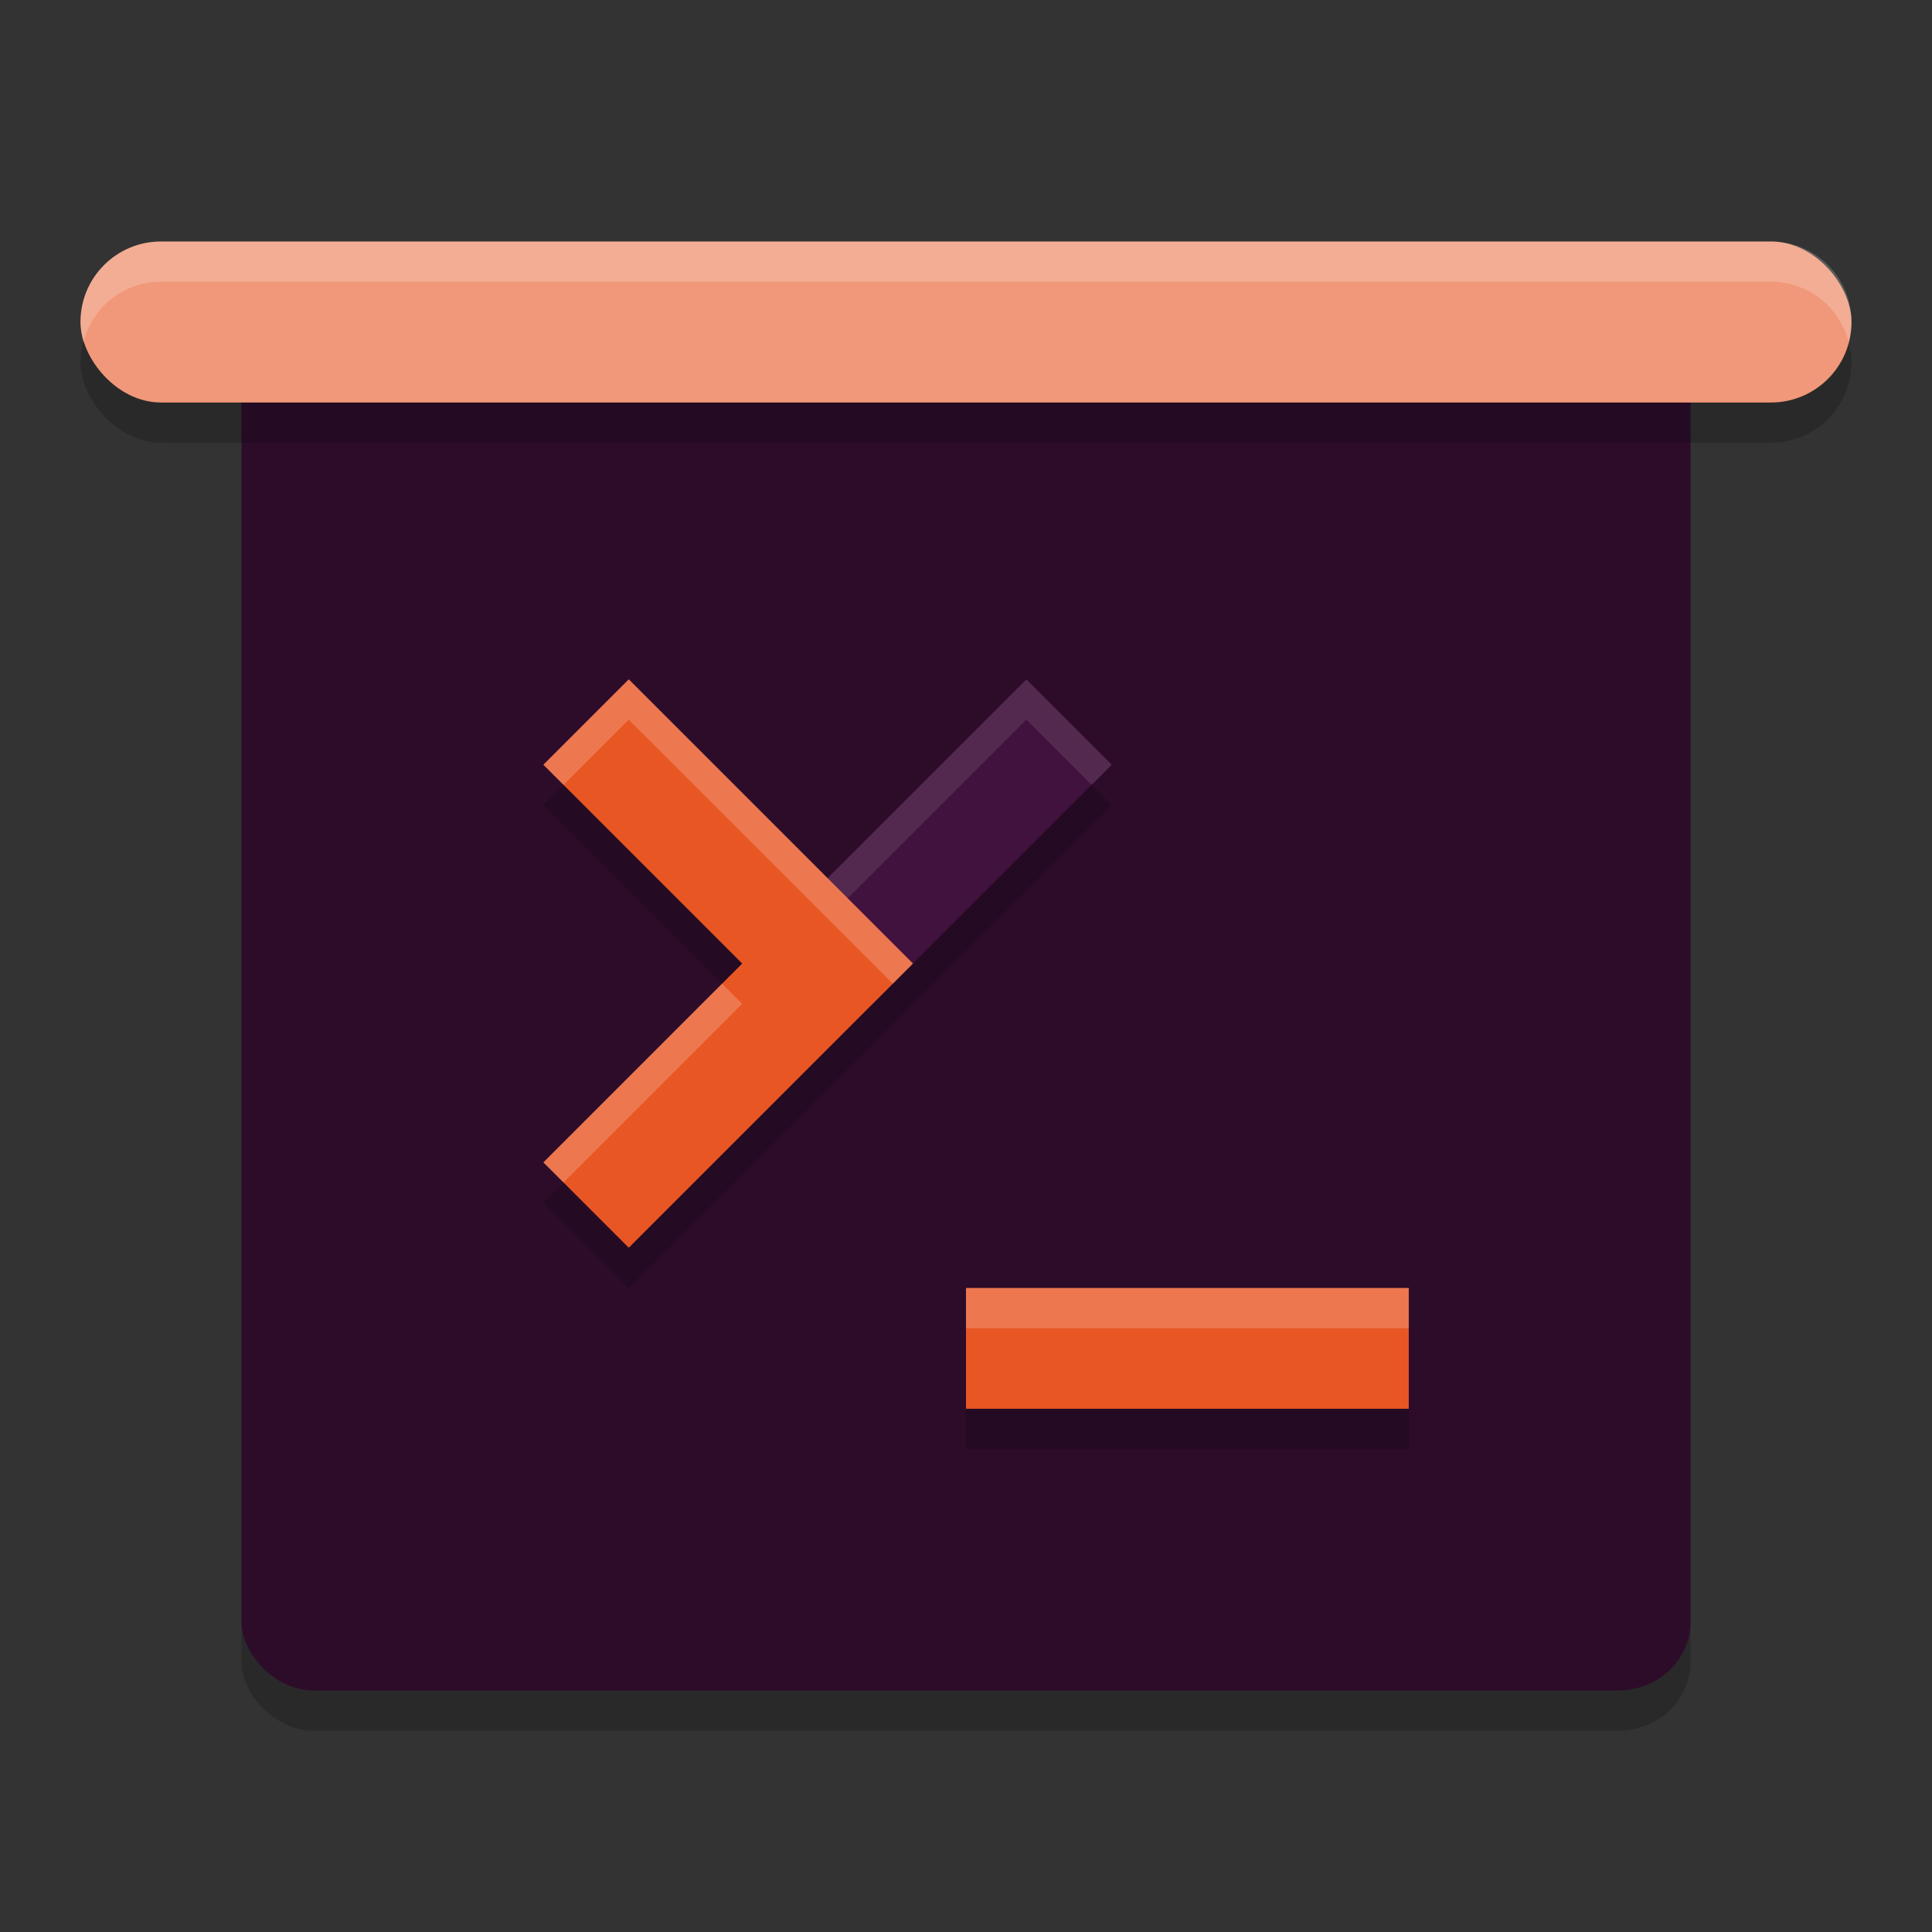 <svg xmlns="http://www.w3.org/2000/svg" width="48" height="48" version="1.1">
 <rect width="100%" height="100%" fill="#333333" stroke="none"/>
 <rect style="opacity:0.2" width="36" height="34" x="6" y="9" rx="1.8" ry="1.7"/>
 <rect style="fill:#2d0c2a" width="36" height="34" x="6" y="8" rx="1.8" ry="1.7"/>
 <rect style="opacity:0.2" width="44" height="4" x="2" y="7" rx="2" ry="2"/>
 <rect style="fill:#f09879" width="44" height="4" x="2" y="6" rx="2" ry="2"/>
 <path style="opacity:0.2" d="M 15.621 17.879 L 13.5 20 L 18.439 24.939 L 13.5 29.879 L 15.621 32 L 21.621 26 L 22.682 24.939 L 27.621 20 L 25.5 17.879 L 20.561 22.818 L 15.621 17.879 z"/>
 <path style="fill:none;stroke:#41123d;stroke-width:3" d="m 26.561,17.939 -6,6"/>
 <path style="opacity:0.1;fill:#ffffff" d="M 25.5 16.879 L 19.5 22.879 L 20 23.379 L 25.5 17.879 L 27.121 19.5 L 27.621 19 L 25.5 16.879 z"/>
 <path style="fill:none;stroke:#e85624;stroke-width:3" d="m 14.561,17.939 6,6 -6,6"/>
 <path style="opacity:0.2" d="m 24,33 v 3 h 11 v -3 z"/>
 <path style="fill:none;stroke:#e85624;stroke-width:3" d="M 24,33.5 H 35"/>
 <path style="opacity:0.2;fill:#ffffff" d="M 4 6 C 2.892 6 2 6.892 2 8 C 2 8.174 2.029 8.339 2.07 8.5 C 2.292 7.637 3.066 7 4 7 L 44 7 C 44.934 7 45.708 7.637 45.93 8.5 C 45.971 8.339 46 8.174 46 8 C 46 6.892 45.108 6 44 6 L 4 6 z"/>
 <path style="opacity:0.2;fill:#ffffff" d="M 15.621 16.879 L 13.5 19 L 14 19.5 L 15.621 17.879 L 22.182 24.439 L 22.682 23.939 L 15.621 16.879 z M 17.939 24.439 L 13.5 28.879 L 14 29.379 L 18.439 24.939 L 17.939 24.439 z"/>
 <path style="opacity:0.2;fill:#ffffff" d="M 24 32 L 24 33 L 35 33 L 35 32 L 24 32 z"/>
</svg>
